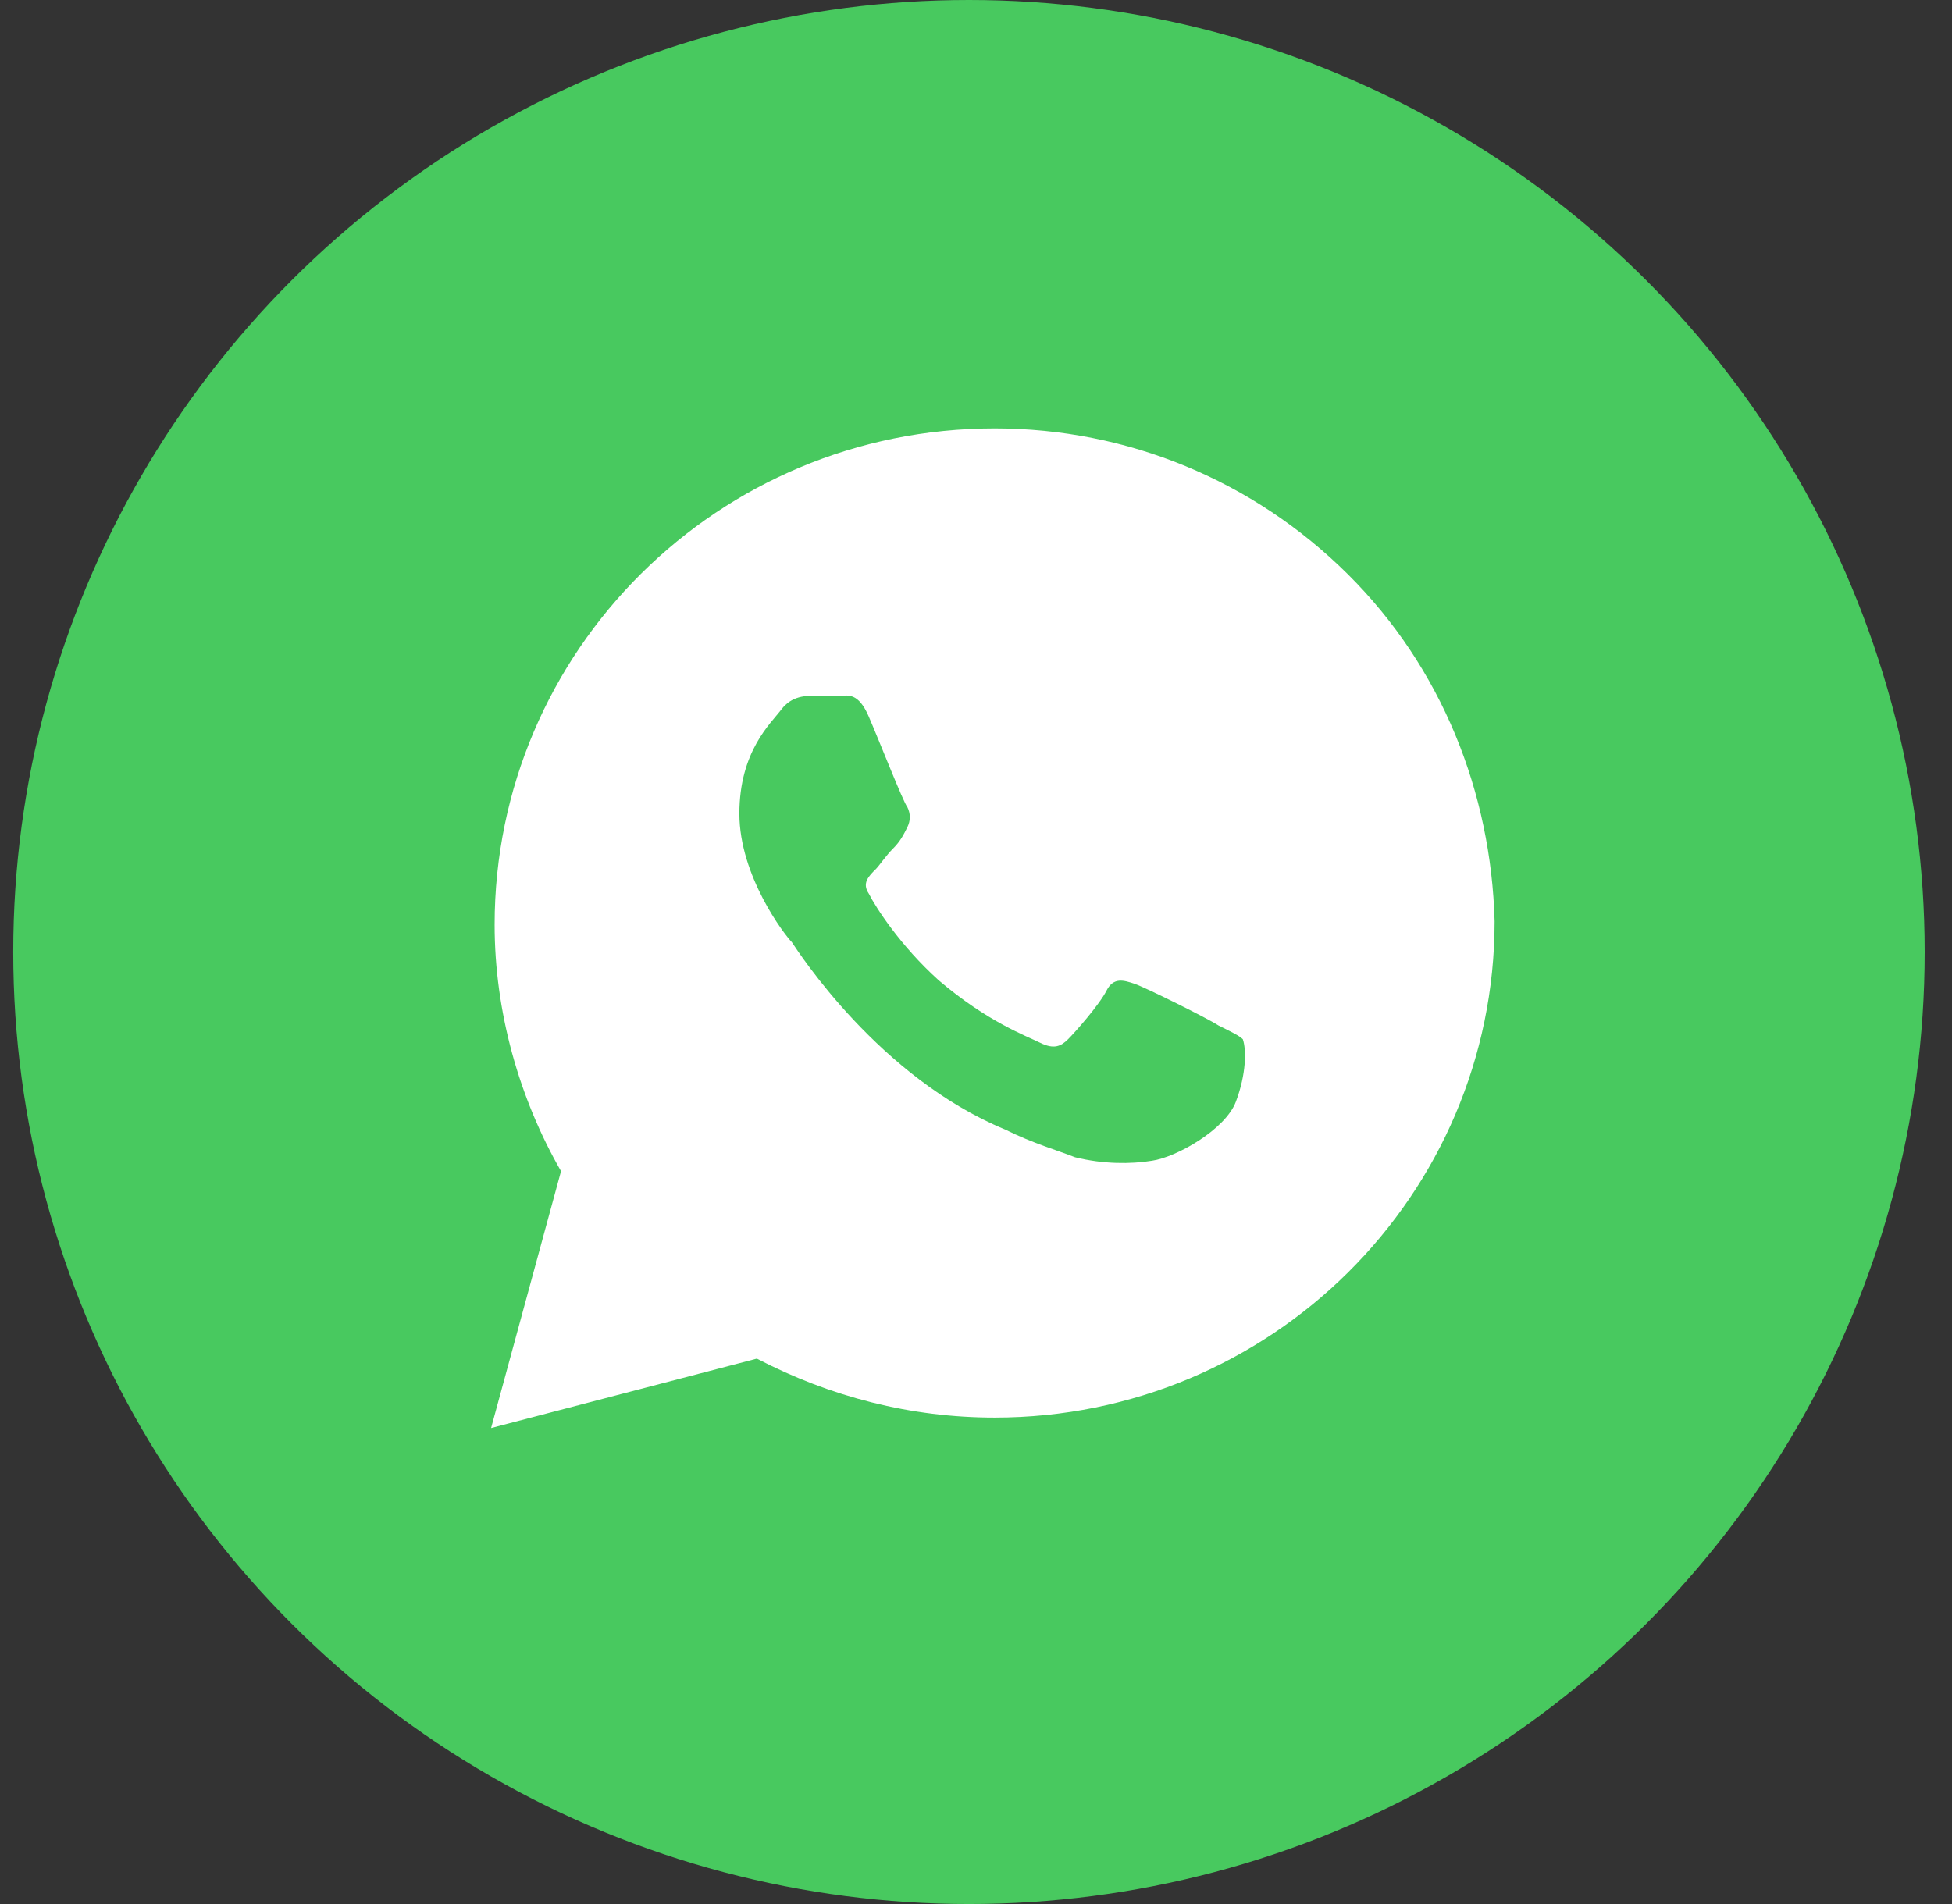 <svg width="41" height="40" viewBox="0 0 41 40" fill="none" xmlns="http://www.w3.org/2000/svg">
<rect x="0" y="0" width="41" height="40" fill="#333333" stroke="none"/>
<ellipse cx="20.352" cy="20" rx="20.074" ry="20" fill="#48C95F"/>
<path d="M28.308 12.062C26.326 10.094 23.682 9 20.891 9C15.089 9 10.389 13.667 10.389 19.427C10.389 21.25 10.903 23.073 11.784 24.604L10.315 30L15.897 28.542C17.439 29.344 19.128 29.781 20.891 29.781C26.693 29.781 31.393 25.115 31.393 19.354C31.32 16.656 30.291 14.031 28.308 12.062ZM25.958 23.146C25.738 23.729 24.71 24.312 24.196 24.385C23.755 24.458 23.168 24.458 22.58 24.312C22.213 24.167 21.699 24.021 21.111 23.729C18.467 22.635 16.778 20.01 16.631 19.792C16.485 19.646 15.53 18.406 15.53 17.094C15.53 15.781 16.191 15.198 16.411 14.906C16.631 14.615 16.925 14.615 17.145 14.615C17.292 14.615 17.513 14.615 17.66 14.615C17.806 14.615 18.027 14.542 18.247 15.052C18.467 15.562 18.982 16.875 19.055 16.948C19.128 17.094 19.128 17.24 19.055 17.385C18.982 17.531 18.908 17.677 18.761 17.823C18.614 17.969 18.467 18.188 18.394 18.26C18.247 18.406 18.1 18.552 18.247 18.771C18.394 19.062 18.908 19.865 19.716 20.594C20.744 21.469 21.552 21.76 21.846 21.906C22.14 22.052 22.286 21.979 22.433 21.833C22.58 21.688 23.094 21.104 23.241 20.812C23.388 20.521 23.608 20.594 23.829 20.667C24.049 20.74 25.371 21.396 25.591 21.542C25.885 21.688 26.032 21.76 26.105 21.833C26.179 22.052 26.179 22.562 25.958 23.146Z" fill="white"/>
</svg>
